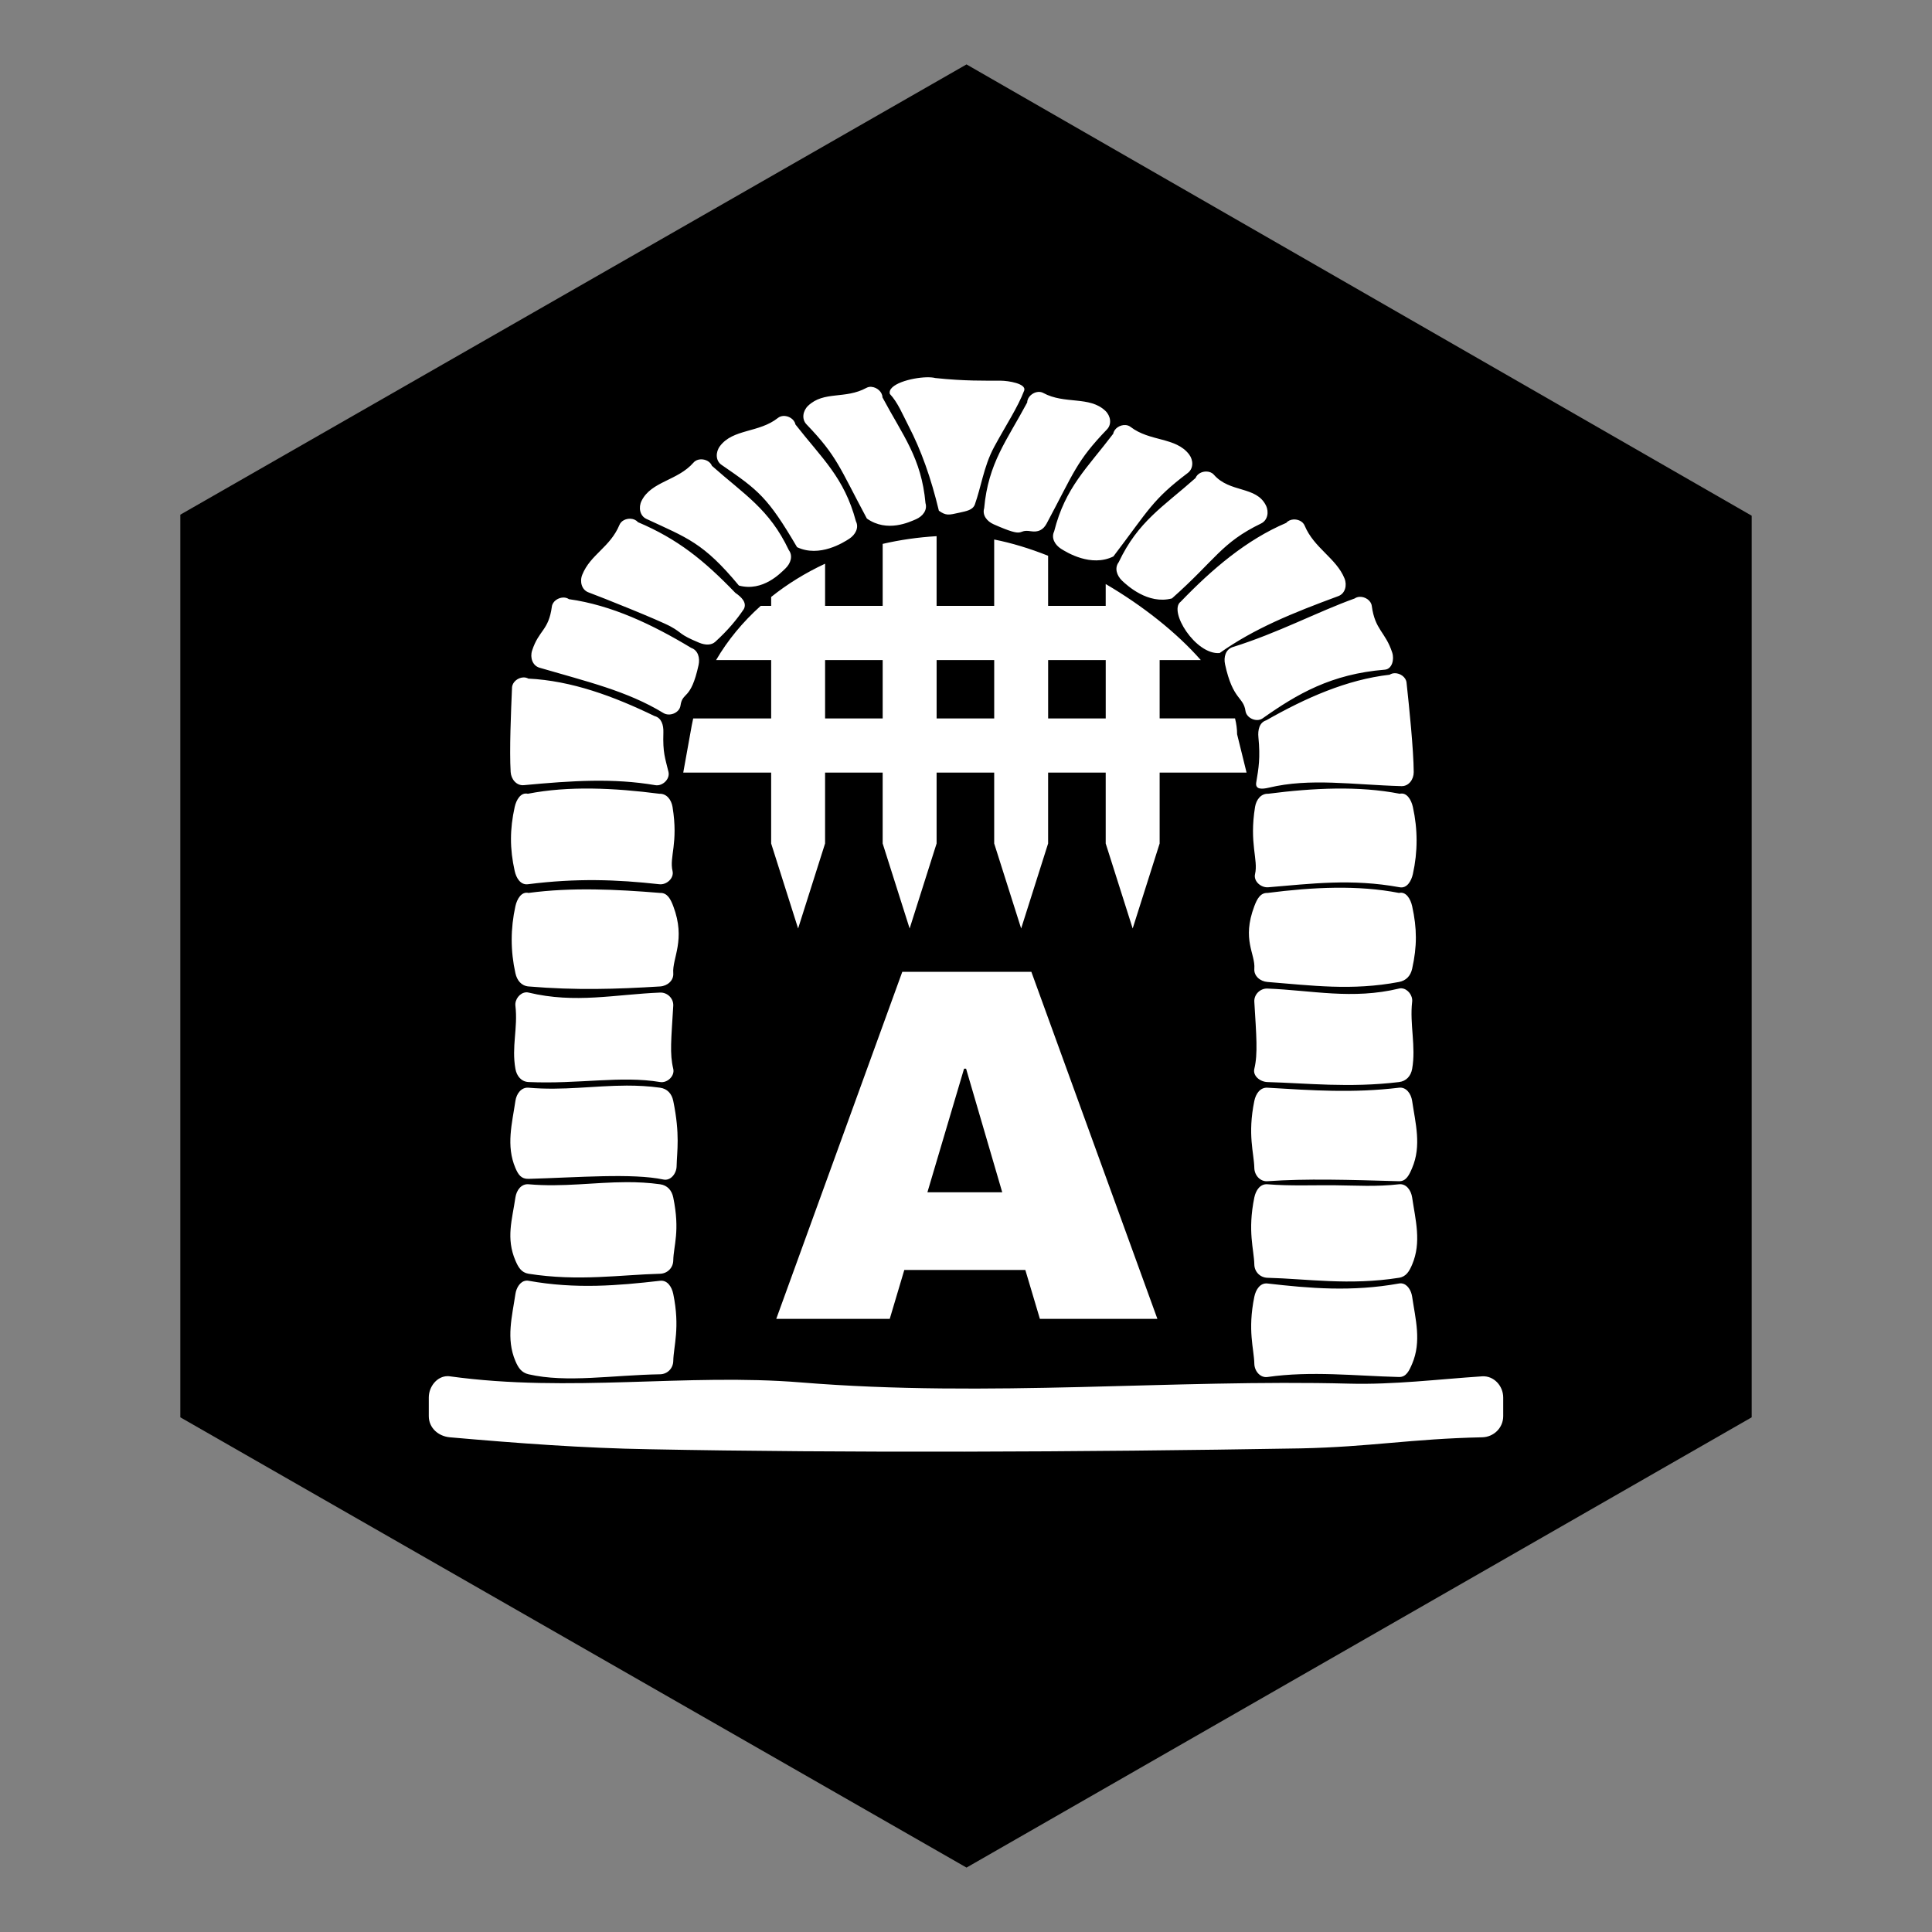 <?xml version="1.0" encoding="UTF-8" standalone="no"?>
<!-- Created with Inkscape (http://www.inkscape.org/) -->

<svg
   xmlns:dc="http://purl.org/dc/elements/1.1/"
   xmlns:cc="http://creativecommons.org/ns#"
   xmlns:rdf="http://www.w3.org/1999/02/22-rdf-syntax-ns#"
   xmlns:svg="http://www.w3.org/2000/svg"
   xmlns="http://www.w3.org/2000/svg"
   xmlns:sodipodi="http://sodipodi.sourceforge.net/DTD/sodipodi-0.dtd"
   xmlns:inkscape="http://www.inkscape.org/namespaces/inkscape"
   width="150"
   height="150"
   viewBox="0 0 150 150"
   version="1.1"
   id="svg5256"
   inkscape:version="0.92.3 (2405546, 2018-03-11)"
   sodipodi:docname="gate-a.svg">
  <rect x="0" y="0" width="150" height="150" fill="#808080" stroke="none"/>
  <defs
     id="defs5250">
    <inkscape:perspective
       sodipodi:type="inkscape:persp3d"
       inkscape:vp_x="0 : 75 : 1"
       inkscape:vp_y="0 : 1000 : 0"
       inkscape:vp_z="150 : 75 : 1"
       inkscape:persp3d-origin="75 : 50 : 1"
       id="perspective5044" />
  </defs>
  <sodipodi:namedview
     id="base"
     pagecolor="#ffffff"
     bordercolor="#666666"
     borderopacity="1.0"
     inkscape:pageopacity="0.0"
     inkscape:pageshadow="2"
     inkscape:zoom="2.8"
     inkscape:cx="-27.854014"
     inkscape:cy="71.470172"
     inkscape:document-units="px"
     inkscape:current-layer="layer1"
     showgrid="false"
     inkscape:pagecheckerboard="true"
     units="px"
     inkscape:window-width="1920"
     inkscape:window-height="1017"
     inkscape:window-x="-8"
     inkscape:window-y="-8"
     inkscape:window-maximized="1"
     inkscape:snap-global="false">
    <sodipodi:guide
       position="135.629,39.977"
       orientation="35.023,-60.629"
       id="guide4518"
       inkscape:locked="false" />
    <sodipodi:guide
       position="75,4.955"
       orientation="-35.023,-60.629"
       id="guide4520"
       inkscape:locked="false" />
    <sodipodi:guide
       position="14.371,39.977"
       orientation="-70.045,0"
       id="guide4522"
       inkscape:locked="false" />
    <sodipodi:guide
       position="14.371,110.023"
       orientation="-35.023,60.629"
       id="guide4524"
       inkscape:locked="false" />
    <sodipodi:guide
       position="75,145.045"
       orientation="35.023,60.629"
       id="guide4526"
       inkscape:locked="false" />
    <sodipodi:guide
       position="135.629,110.023"
       orientation="70.045,0"
       id="guide4528"
       inkscape:locked="false" />
  </sodipodi:namedview>
  <g
     inkscape:label="Layer 1"
     inkscape:groupmode="layer"
     id="layer1">
    <path
       id="path823"
       d="M 136,110.04 75.04,144.999 14,110.04 V 39.96 L 75.04,5.001 136,40.04 Z"
       style="fill:#000000;fill-opacity:1;fill-rule:nonzero;stroke:none"
       inkscape:connector-curvature="0" />
    <path
       id="path5133"
       style="font-style:normal;font-variant:normal;font-weight:normal;font-stretch:normal;font-size:medium;line-height:18.457px;font-family:'Archivo Black';-inkscape-font-specification:'Archivo Black, ';letter-spacing:0px;word-spacing:0px;display:inline;fill:#ffffff;fill-opacity:1;stroke:none;stroke-width:0.667;stroke-linecap:butt;stroke-linejoin:miter;stroke-miterlimit:4;stroke-dasharray:none;stroke-opacity:1"
       d="m 89.86,102.398 -9.786,-26.947 -10.02,-1.4e-5 -9.786,26.947 h 8.811 l 1.131,-3.799 9.396,-1e-5 1.131,3.799 z m -15.01,-19.427 0.156,7e-6 2.807,9.596 H 72.004 Z M 71.93,29.293 c -1.196,0.032 -3.036,0.545 -2.843,1.291 0.624,0.667 1.003,1.618 1.446,2.473 0.99,1.906 1.751,4.053 2.361,6.596 0.562,0.397 0.765,0.338 1.59,0.152 0.551,-0.124 1.026,-0.197 1.2,-0.627 0.247,-0.702 0.413,-1.39 0.608,-2.098 0.216,-0.785 0.467,-1.592 0.905,-2.401 0.904,-1.669 1.826,-3.054 2.322,-4.358 0.183,-0.538 -1.24,-0.762 -1.814,-0.764 -1.229,-0.006 -2.792,0.037 -5.084,-0.206 -0.174,-0.046 -0.417,-0.065 -0.693,-0.057 z m -4.258,0.742 c -0.139,-0.016 -0.278,0.013 -0.402,0.079 -1.661,0.904 -3.29,0.219 -4.525,1.386 -0.412,0.39 -0.523,1.036 -0.13,1.445 2.389,2.489 2.536,3.297 4.688,7.314 1.576,1.116 3.331,0.261 3.818,0.054 0.518,-0.229 0.897,-0.705 0.734,-1.249 -0.317,-3.515 -1.755,-5.24 -3.341,-8.211 -0.006,-0.426 -0.424,-0.779 -0.841,-0.815 z m 12.921,0.394 c -0.417,0.036 -0.834,0.39 -0.841,0.816 -1.586,2.971 -3.024,4.696 -3.341,8.211 -0.163,0.544 0.216,1.02 0.734,1.249 2.621,1.161 1.728,0.352 2.889,0.54 0.559,0.091 0.955,-0.093 1.224,-0.593 2.152,-4.016 2.299,-4.825 4.688,-7.314 0.393,-0.409 0.282,-1.056 -0.13,-1.445 -1.235,-1.167 -3.158,-0.481 -4.819,-1.385 -0.124,-0.068 -0.263,-0.091 -0.402,-0.079 z m -19.806,1.868 c -0.139,0.016 -0.272,0.06 -0.383,0.148 -1.481,1.177 -3.493,0.833 -4.51,2.196 -0.339,0.455 -0.348,1.125 0.119,1.446 2.882,1.981 3.588,2.509 5.87,6.395 1.744,0.827 3.616,-0.368 4.06,-0.657 0.471,-0.315 0.763,-0.85 0.509,-1.358 -0.913,-3.408 -2.625,-4.859 -4.696,-7.513 -0.08,-0.419 -0.551,-0.695 -0.968,-0.658 z m 26.603,0.705 c -0.418,-0.032 -0.885,0.253 -0.959,0.673 -2.032,2.683 -3.722,4.159 -4.586,7.58 -0.246,0.512 0.053,1.042 0.529,1.35 0.447,0.283 2.338,1.45 4.069,0.597 2.754,-3.626 3.027,-4.401 5.776,-6.481 0.452,-0.342 0.444,-0.997 0.098,-1.447 -1.037,-1.348 -3.043,-0.975 -4.542,-2.13 -0.112,-0.086 -0.245,-0.132 -0.385,-0.142 z m -32.979,2.661 c -0.214,0.006 -0.42,0.086 -0.56,0.246 -1.246,1.427 -3.286,1.453 -4.041,2.978 -0.252,0.509 -0.137,1.161 0.376,1.401 3.159,1.473 4.417,1.836 7.183,5.174 1.864,0.498 3.231,-0.966 3.615,-1.33 0.406,-0.395 0.597,-0.974 0.257,-1.427 -1.51,-3.187 -3.454,-4.304 -5.967,-6.538 -0.128,-0.331 -0.506,-0.516 -0.862,-0.504 z m 39.273,0.947 c -0.356,-0.016 -0.734,0.172 -0.862,0.503 -2.513,2.234 -4.457,3.351 -5.967,6.538 -0.341,0.453 -0.15,1.033 0.257,1.428 0.385,0.364 2.012,1.879 3.876,1.382 3.404,-3.018 3.822,-4.316 6.922,-5.818 0.51,-0.247 0.628,-0.892 0.376,-1.401 -0.755,-1.525 -2.796,-0.959 -4.042,-2.386 -0.14,-0.16 -0.346,-0.238 -0.559,-0.246 z m -44.714,3.666 c -0.356,-0.026 -0.738,0.146 -0.875,0.474 -0.728,1.751 -2.252,2.294 -2.889,3.873 -0.213,0.527 -0.049,1.172 0.482,1.368 0.97,0.358 5.497,2.165 6.393,2.658 0.939,0.517 0.605,0.589 2.194,1.248 0.515,0.214 0.972,0.192 1.257,-0.068 0.969,-0.882 1.673,-1.723 2.22,-2.544 0.259,-0.505 -0.195,-0.937 -0.662,-1.258 -2.443,-2.536 -4.475,-4.177 -7.566,-5.489 -0.136,-0.164 -0.34,-0.248 -0.554,-0.263 z m 51.448,0.056 c -0.214,0.016 -0.418,0.1 -0.554,0.263 -3.091,1.313 -5.751,3.584 -8.195,6.121 -0.978,0.721 1.159,4.144 3.024,3.986 2.692,-1.907 5.647,-3.103 9.215,-4.42 0.531,-0.196 0.694,-0.841 0.481,-1.368 -0.637,-1.578 -2.369,-2.357 -3.097,-4.108 -0.136,-0.328 -0.518,-0.498 -0.875,-0.474 z m -27.699,1.296 c -1.45,0.086 -2.851,0.288 -4.188,0.599 l 1.4e-5,4.813 -4.471,3e-6 4e-6,-3.275 c -1.533,0.714 -2.938,1.583 -4.187,2.582 l 7e-6,0.693 -0.813,-5e-6 c -1.392,1.247 -2.561,2.663 -3.463,4.207 l 4.276,10e-7 -2e-6,4.531 -6.053,2e-5 c -0.038,0.172 -0.076,0.344 -0.108,0.518 l -0.665,3.689 6.825,10e-7 -2e-6,5.502 2.093,6.6 2.094,-6.6 3e-6,-5.502 4.471,-1.4e-5 -3e-6,5.502 2.094,6.6 2.094,-6.6 1.5e-5,-5.502 h 4.471 l 2.2e-5,5.502 2.094,6.6 2.093,-6.6 -2.1e-5,-5.502 4.471,-3e-6 v 5.502 l 2.094,6.6 2.094,-6.6 2.1e-5,-5.502 6.749,-10e-7 -0.735,-2.979 c -2.7e-5,-0.398 -0.056,-0.808 -0.16,-1.229 l -5.854,1.3e-5 1.4e-5,-4.531 3.195,9e-6 c -1.87,-2.128 -4.501,-4.215 -7.383,-5.902 v 1.695 h -4.471 l 1.5e-5,-3.89 c -1.417,-0.564 -2.829,-0.994 -4.187,-1.262 l 5e-6,5.152 -4.471,4e-6 -6e-6,-5.413 z m 32.85,4.709 c -0.14,0.006 -0.276,0.045 -0.392,0.127 -2.887,1.035 -5.937,2.675 -9.492,3.782 -0.534,0.188 -0.693,0.776 -0.572,1.332 0.611,2.811 1.423,2.492 1.586,3.621 0.081,0.562 0.863,0.902 1.326,0.576 2.69,-1.899 5.332,-3.444 9.492,-3.782 0.564,-0.045 0.75,-0.792 0.573,-1.332 -0.529,-1.618 -1.334,-1.741 -1.586,-3.621 -0.057,-0.422 -0.514,-0.719 -0.934,-0.702 z m -61.789,0.055 c -0.42,-0.016 -0.878,0.281 -0.934,0.703 -0.252,1.881 -1.004,1.794 -1.533,3.413 -0.177,0.54 0.029,1.172 0.572,1.332 3.649,1.071 6.808,1.801 9.623,3.52 0.484,0.295 1.245,-0.016 1.325,-0.576 0.162,-1.129 0.792,-0.34 1.404,-3.151 0.12,-0.555 -0.039,-1.144 -0.573,-1.332 -3.013,-1.815 -6.168,-3.317 -9.492,-3.782 -0.115,-0.082 -0.252,-0.121 -0.392,-0.127 z m 20.28,4.855 4.471,-3e-6 -7e-6,4.531 -4.471,1.6e-5 z m 8.659,-1.6e-5 4.471,1e-5 1.6e-5,4.531 -4.471,1.2e-5 z m 8.658,1.1e-5 4.471,9e-6 -7e-6,4.531 -4.471,3e-6 z m 26.911,1.021 c -0.141,0.002 -0.278,0.038 -0.395,0.117 -3.335,0.38 -6.526,1.802 -9.584,3.54 -0.538,0.174 -0.66,0.751 -0.606,1.317 0.155,1.593 0.022,2.38 -0.169,3.504 -0.095,0.56 0.431,0.539 0.981,0.408 3.205,-0.767 6.494,-0.226 10.294,-0.119 0.566,0.016 0.955,-0.522 0.952,-1.091 -0.009,-1.703 -0.353,-5.064 -0.558,-6.951 -0.046,-0.424 -0.495,-0.732 -0.916,-0.726 z m -67.667,0.327 c -0.42,0.022 -0.848,0.359 -0.867,0.785 -0.082,1.896 -0.209,4.854 -0.107,6.554 0.034,0.567 0.458,1.078 1.021,1.026 3.785,-0.356 6.963,-0.555 10.211,2.1e-5 0.558,0.096 1.153,-0.473 1.022,-1.026 -0.264,-1.11 -0.447,-1.468 -0.396,-3.067 0.019,-0.568 -0.142,-1.135 -0.69,-1.274 -3.164,-1.534 -6.441,-2.745 -9.793,-2.906 -0.123,-0.071 -0.261,-0.098 -0.401,-0.091 z m 5.335,8.629 c -1.716,-0.022 -3.387,0.092 -4.973,0.403 -0.55,-0.132 -0.899,0.471 -1.022,1.026 -0.384,1.736 -0.387,3.237 -3e-6,4.973 0.124,0.555 0.46,1.097 1.022,1.026 3.792,-0.481 6.889,-0.368 10.211,-2.1e-5 0.562,0.062 1.153,-0.473 1.022,-1.026 -0.263,-1.11 0.463,-2.134 -3.3e-5,-4.973 -0.092,-0.561 -0.456,-1.048 -1.022,-1.026 -1.763,-0.227 -3.522,-0.382 -5.238,-0.403 z m 57.745,1.3e-5 c -1.716,0.022 -3.476,0.176 -5.239,0.403 -0.565,-0.023 -0.929,0.465 -1.021,1.026 -0.463,2.84 0.263,4.099 -2.2e-5,5.208 -0.131,0.553 0.457,1.072 1.021,1.026 3.358,-0.275 6.453,-0.686 10.212,0 0.557,0.102 0.897,-0.471 1.021,-1.026 0.386,-1.736 0.384,-3.472 0,-5.208 -0.123,-0.555 -0.471,-1.158 -1.021,-1.026 -1.586,-0.311 -3.257,-0.424 -4.973,-0.403 z m -0.056,7.7 c -1.716,0.022 -3.476,0.177 -5.238,0.404 -0.565,-0.022 -0.82,0.494 -1.021,1.026 -0.992,2.627 0.091,3.68 -3.2e-5,4.859 -0.044,0.567 0.457,0.981 1.021,1.026 3.412,0.27 6.545,0.697 10.211,2e-6 0.556,-0.106 0.897,-0.471 1.021,-1.026 0.386,-1.736 0.384,-3.123 -1e-5,-4.859 -0.123,-0.555 -0.471,-1.158 -1.021,-1.026 -1.586,-0.311 -3.257,-0.425 -4.973,-0.404 z m -57.53,0.131 c -1.715,-0.022 -3.421,0.049 -5.077,0.272 -0.55,-0.132 -0.899,0.471 -1.021,1.026 -0.384,1.736 -0.387,3.472 -1.1e-5,5.208 0.123,0.555 0.458,0.978 1.022,1.026 3.666,0.308 6.799,0.21 10.211,2e-6 0.565,-0.035 1.065,-0.459 1.022,-1.026 -0.092,-1.179 0.992,-2.581 9e-6,-5.208 -0.201,-0.531 -0.456,-1.048 -1.022,-1.026 -1.694,-0.14 -3.419,-0.252 -5.134,-0.273 z m 62.707,7.677 c -0.067,-0.006 -0.136,1.49e-4 -0.204,0.019 -3.622,0.872 -6.748,0.139 -10.212,-9e-6 -0.565,-0.022 -1.055,0.459 -1.021,1.026 0.156,2.627 0.285,4.029 -1.1e-5,5.208 -0.133,0.552 0.455,1.01 1.021,1.026 3.029,0.083 6.347,0.465 10.212,0 0.562,-0.068 0.921,-0.466 1.021,-1.026 0.309,-1.736 -0.203,-3.472 -2e-5,-5.208 0.058,-0.494 -0.346,-1.01 -0.816,-1.043 z m -67.989,0.314 c -0.47,0.032 -0.874,0.549 -0.817,1.043 0.203,1.736 -0.309,3.158 -4e-6,4.894 0.099,0.559 0.456,1 1.022,1.026 3.865,0.174 7.182,-0.509 10.211,7e-6 0.558,0.094 1.155,-0.473 1.022,-1.026 -0.285,-1.179 -0.156,-2.267 0,-4.894 0.034,-0.567 -0.456,-1.049 -1.022,-1.026 -3.464,0.139 -6.589,0.872 -10.211,-2.7e-5 -0.069,-0.018 -0.138,-0.022 -0.205,-0.019 z m 7.825,7.239 c -2.538,0.006 -4.956,0.4 -7.62,0.164 -0.564,-0.05 -0.939,0.464 -1.022,1.026 -0.255,1.736 -0.74,3.472 1.5e-5,5.208 0.222,0.522 0.456,0.859 1.022,0.843 3.865,-0.11 8.061,-0.456 10.471,0.052 0.554,0.117 1.01,-0.458 1.022,-1.026 0.026,-1.179 0.279,-2.45 -0.26,-5.077 -0.114,-0.557 -0.461,-0.948 -1.022,-1.026 -0.886,-0.123 -1.745,-0.165 -2.59,-0.164 z m 49.748,0.164 c -0.565,-0.034 -0.907,0.47 -1.021,1.026 -0.539,2.627 -0.026,4.029 1e-5,5.208 0.013,0.568 0.457,1.066 1.021,1.026 3.029,-0.215 6.347,-0.11 10.211,0 0.565,0.016 0.798,-0.503 1.021,-1.026 0.74,-1.736 0.255,-3.472 1e-5,-5.208 -0.083,-0.562 -0.459,-1.094 -1.021,-1.026 -3.552,0.428 -6.669,0.213 -10.212,2.1e-5 z m -49.748,7.333 c -2.538,0.006 -4.956,0.4 -7.62,0.164 -0.564,-0.05 -0.939,0.463 -1.022,1.026 -0.255,1.736 -0.74,3.159 0,4.895 0.222,0.522 0.463,0.937 1.022,1.026 3.865,0.61 7.182,0.076 10.211,-2e-5 0.566,-0.016 1.01,-0.457 1.022,-1.026 0.025,-1.179 0.539,-2.268 -3e-6,-4.895 -0.114,-0.557 -0.461,-0.948 -1.022,-1.026 -0.886,-0.123 -1.745,-0.165 -2.591,-0.164 z m 49.748,0.164 c -0.564,-0.046 -0.907,0.469 -1.021,1.026 -0.539,2.627 -0.026,4.03 4.2e-5,5.208 0.013,0.568 0.455,1.011 1.021,1.026 3.029,0.076 6.347,0.611 10.211,3e-5 0.559,-0.088 0.798,-0.503 1.021,-1.026 0.74,-1.736 0.255,-3.472 0,-5.208 -0.083,-0.562 -0.459,-1.09 -1.021,-1.026 -1.766,0.204 -3.331,0.093 -4.991,0.078 -1.685,-0.016 -3.464,0.065 -5.221,-0.078 z M 40.838,99.432 c -0.447,0.048 -0.748,0.541 -0.821,1.033 -0.255,1.736 -0.74,3.472 1.3e-5,5.208 0.222,0.522 0.47,0.898 1.022,1.026 2.961,0.684 6.492,0.062 10.211,0 0.566,-0.009 1.01,-0.457 1.022,-1.026 0.025,-1.179 0.539,-2.581 9e-6,-5.208 -0.114,-0.557 -0.459,-1.09 -1.022,-1.026 -3.255,0.374 -6.544,0.661 -10.211,-3e-5 -0.07,-0.016 -0.137,-0.016 -0.201,-0.009 z m 67.981,0.209 c -0.064,-0.006 -0.131,-0.006 -0.2,0.009 -3.667,0.661 -6.957,0.374 -10.212,10e-6 -0.562,-0.064 -0.907,0.47 -1.021,1.026 -0.539,2.627 -0.026,4.029 0,5.208 0.013,0.568 0.461,1.106 1.021,1.026 3.404,-0.487 6.808,-0.086 10.211,10e-6 0.566,0.016 0.798,-0.503 1.021,-1.026 0.74,-1.736 0.255,-3.472 4e-5,-5.208 -0.072,-0.492 -0.373,-0.986 -0.821,-1.034 z m -74.056,7.204 c -0.823,-0.006 -1.472,0.804 -1.472,1.659 l -7e-6,1.441 c -6e-6,0.912 0.734,1.567 1.639,1.647 5.244,0.461 10.392,0.843 15.474,0.927 15.053,0.294 33.394,0.228 50.597,-0.067 5.38,-0.114 8.603,-0.746 14.069,-0.86 0.908,-0.019 1.639,-0.735 1.639,-1.647 l -1e-5,-1.44 c 2e-5,-0.912 -0.733,-1.707 -1.639,-1.647 -3.426,0.228 -6.861,0.658 -10.31,0.568 -13.628,-0.356 -27.979,1.095 -42.564,-0.094 -8.926,-0.728 -17.925,0.815 -27.267,-0.474 -0.056,-0.011 -0.112,-0.013 -0.167,-0.013 z"
       inkscape:connector-curvature="0" />
  </g>
</svg>
